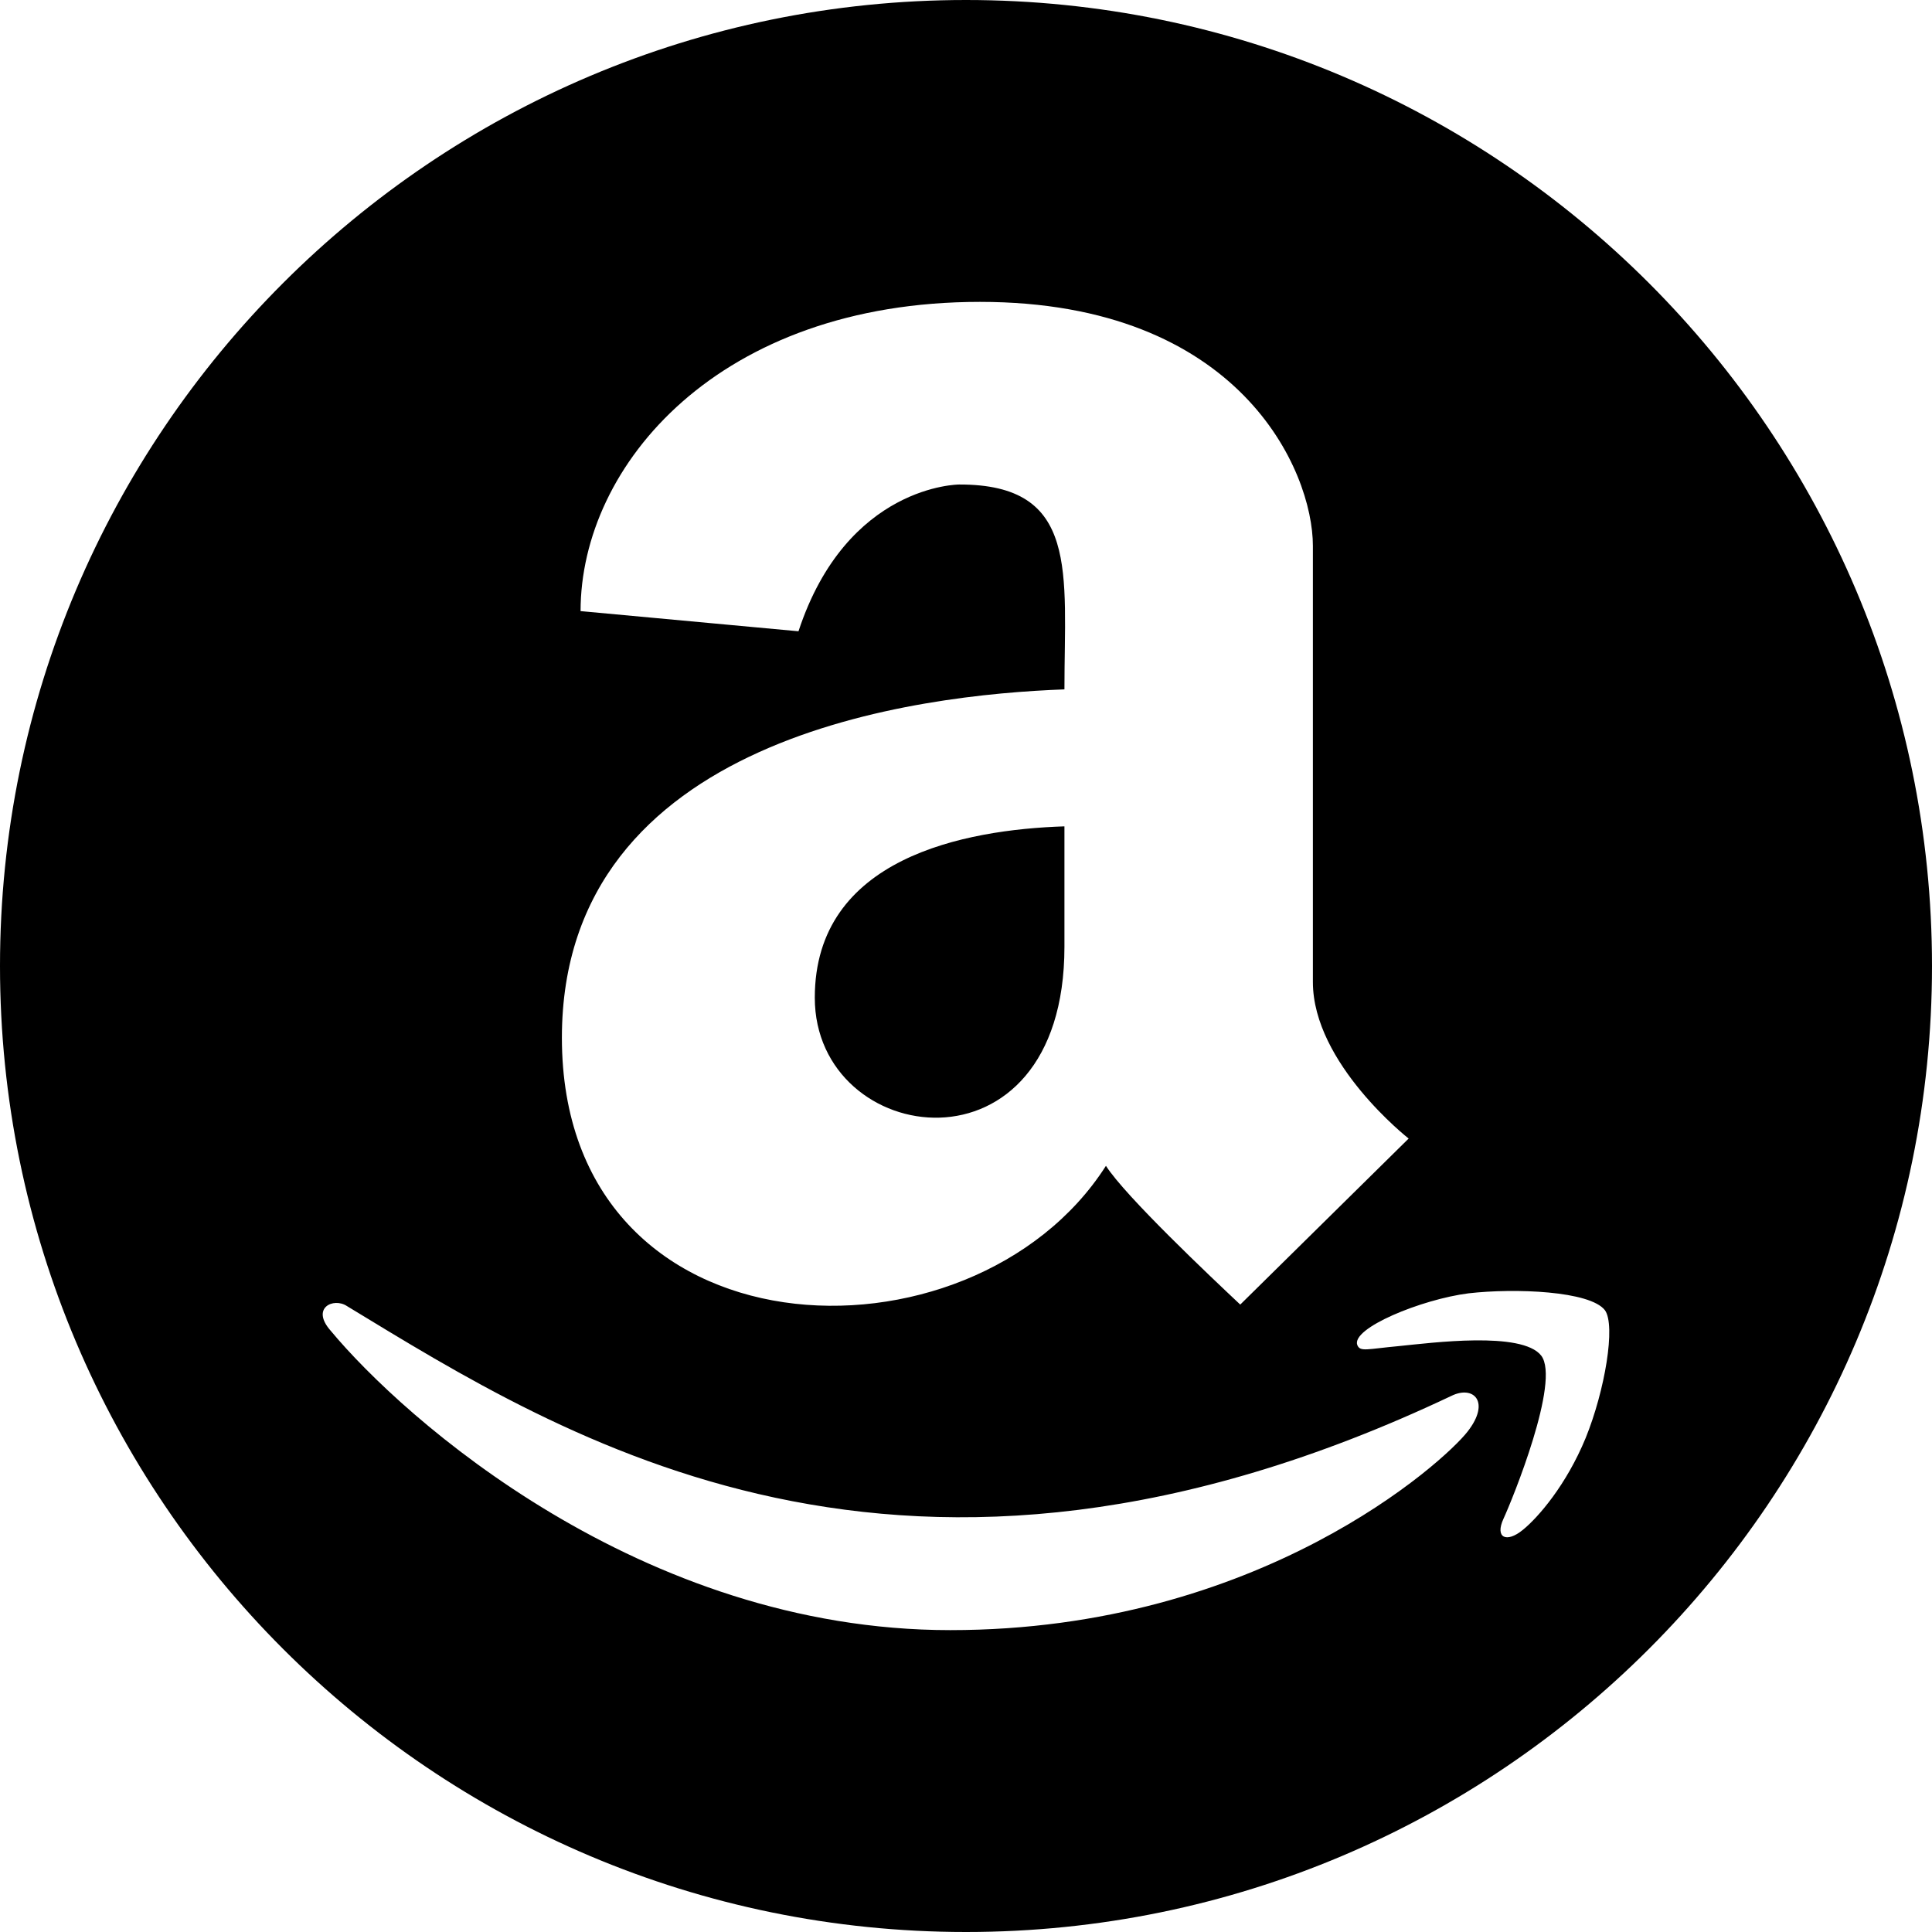 <?xml version="1.0" encoding="UTF-8" standalone="no"?>
<!DOCTYPE svg PUBLIC "-//W3C//DTD SVG 1.1//EN" "http://www.w3.org/Graphics/SVG/1.1/DTD/svg11.dtd">
<svg width="100%" height="100%" viewBox="0 0 400 400" version="1.1" xmlns="http://www.w3.org/2000/svg" xmlns:xlink="http://www.w3.org/1999/xlink" xml:space="preserve" xmlns:serif="http://www.serif.com/" style="fill-rule:evenodd;clip-rule:evenodd;stroke-linejoin:round;stroke-miterlimit:2;">
    <g transform="matrix(1,0,0,1,-36.065,-68.521)">
        <path d="M236.065,68.521C346.448,68.521 436.065,158.138 436.065,268.521C436.065,378.904 346.448,468.521 236.065,468.521C125.682,468.521 36.065,378.904 36.065,268.521C36.065,158.138 125.682,68.521 236.065,68.521ZM339.927,364.894C335.2,371.032 296.958,406.021 232.812,406.021C168.666,406.021 119.559,362.131 104.52,344.023C100.345,339.297 105.133,337.087 107.896,338.928C152.89,366.244 223.175,411.239 336.551,357.528C341.155,355.256 344.715,358.755 339.927,364.894ZM364.358,366.244C360.368,375.943 354.536,382.695 351.344,385.273C347.968,388.036 345.513,386.931 347.354,382.941C349.196,378.951 359.202,354.397 355.15,349.179C351.16,344.085 332.438,346.54 325.686,347.215C319.056,347.829 317.706,348.443 317.092,347.031C315.68,343.532 330.412,337.517 340.111,336.289C349.748,335.184 365.279,335.798 368.348,339.788C370.619,342.918 368.348,356.423 364.358,366.244ZM256.445,211.25C226.551,212.355 152.399,220.764 152.399,283.376C152.399,350.591 237.293,353.354 265.039,309.894C269.029,316.155 286.768,332.913 292.845,338.621L327.712,304.246C327.712,304.246 307.885,288.716 307.885,271.836L307.885,181.54C307.885,166.01 292.845,131.021 238.95,131.021C184.933,131.021 156.266,164.782 156.266,195.044L201.383,199.219C211.389,168.834 234.654,168.834 234.654,168.834C259.637,168.772 256.445,187.126 256.445,211.25ZM256.445,264.531C256.445,313.638 204.76,306.272 204.76,275.089C204.76,246.116 235.758,240.284 256.445,239.609L256.445,264.531Z"/>
    </g>
</svg>
